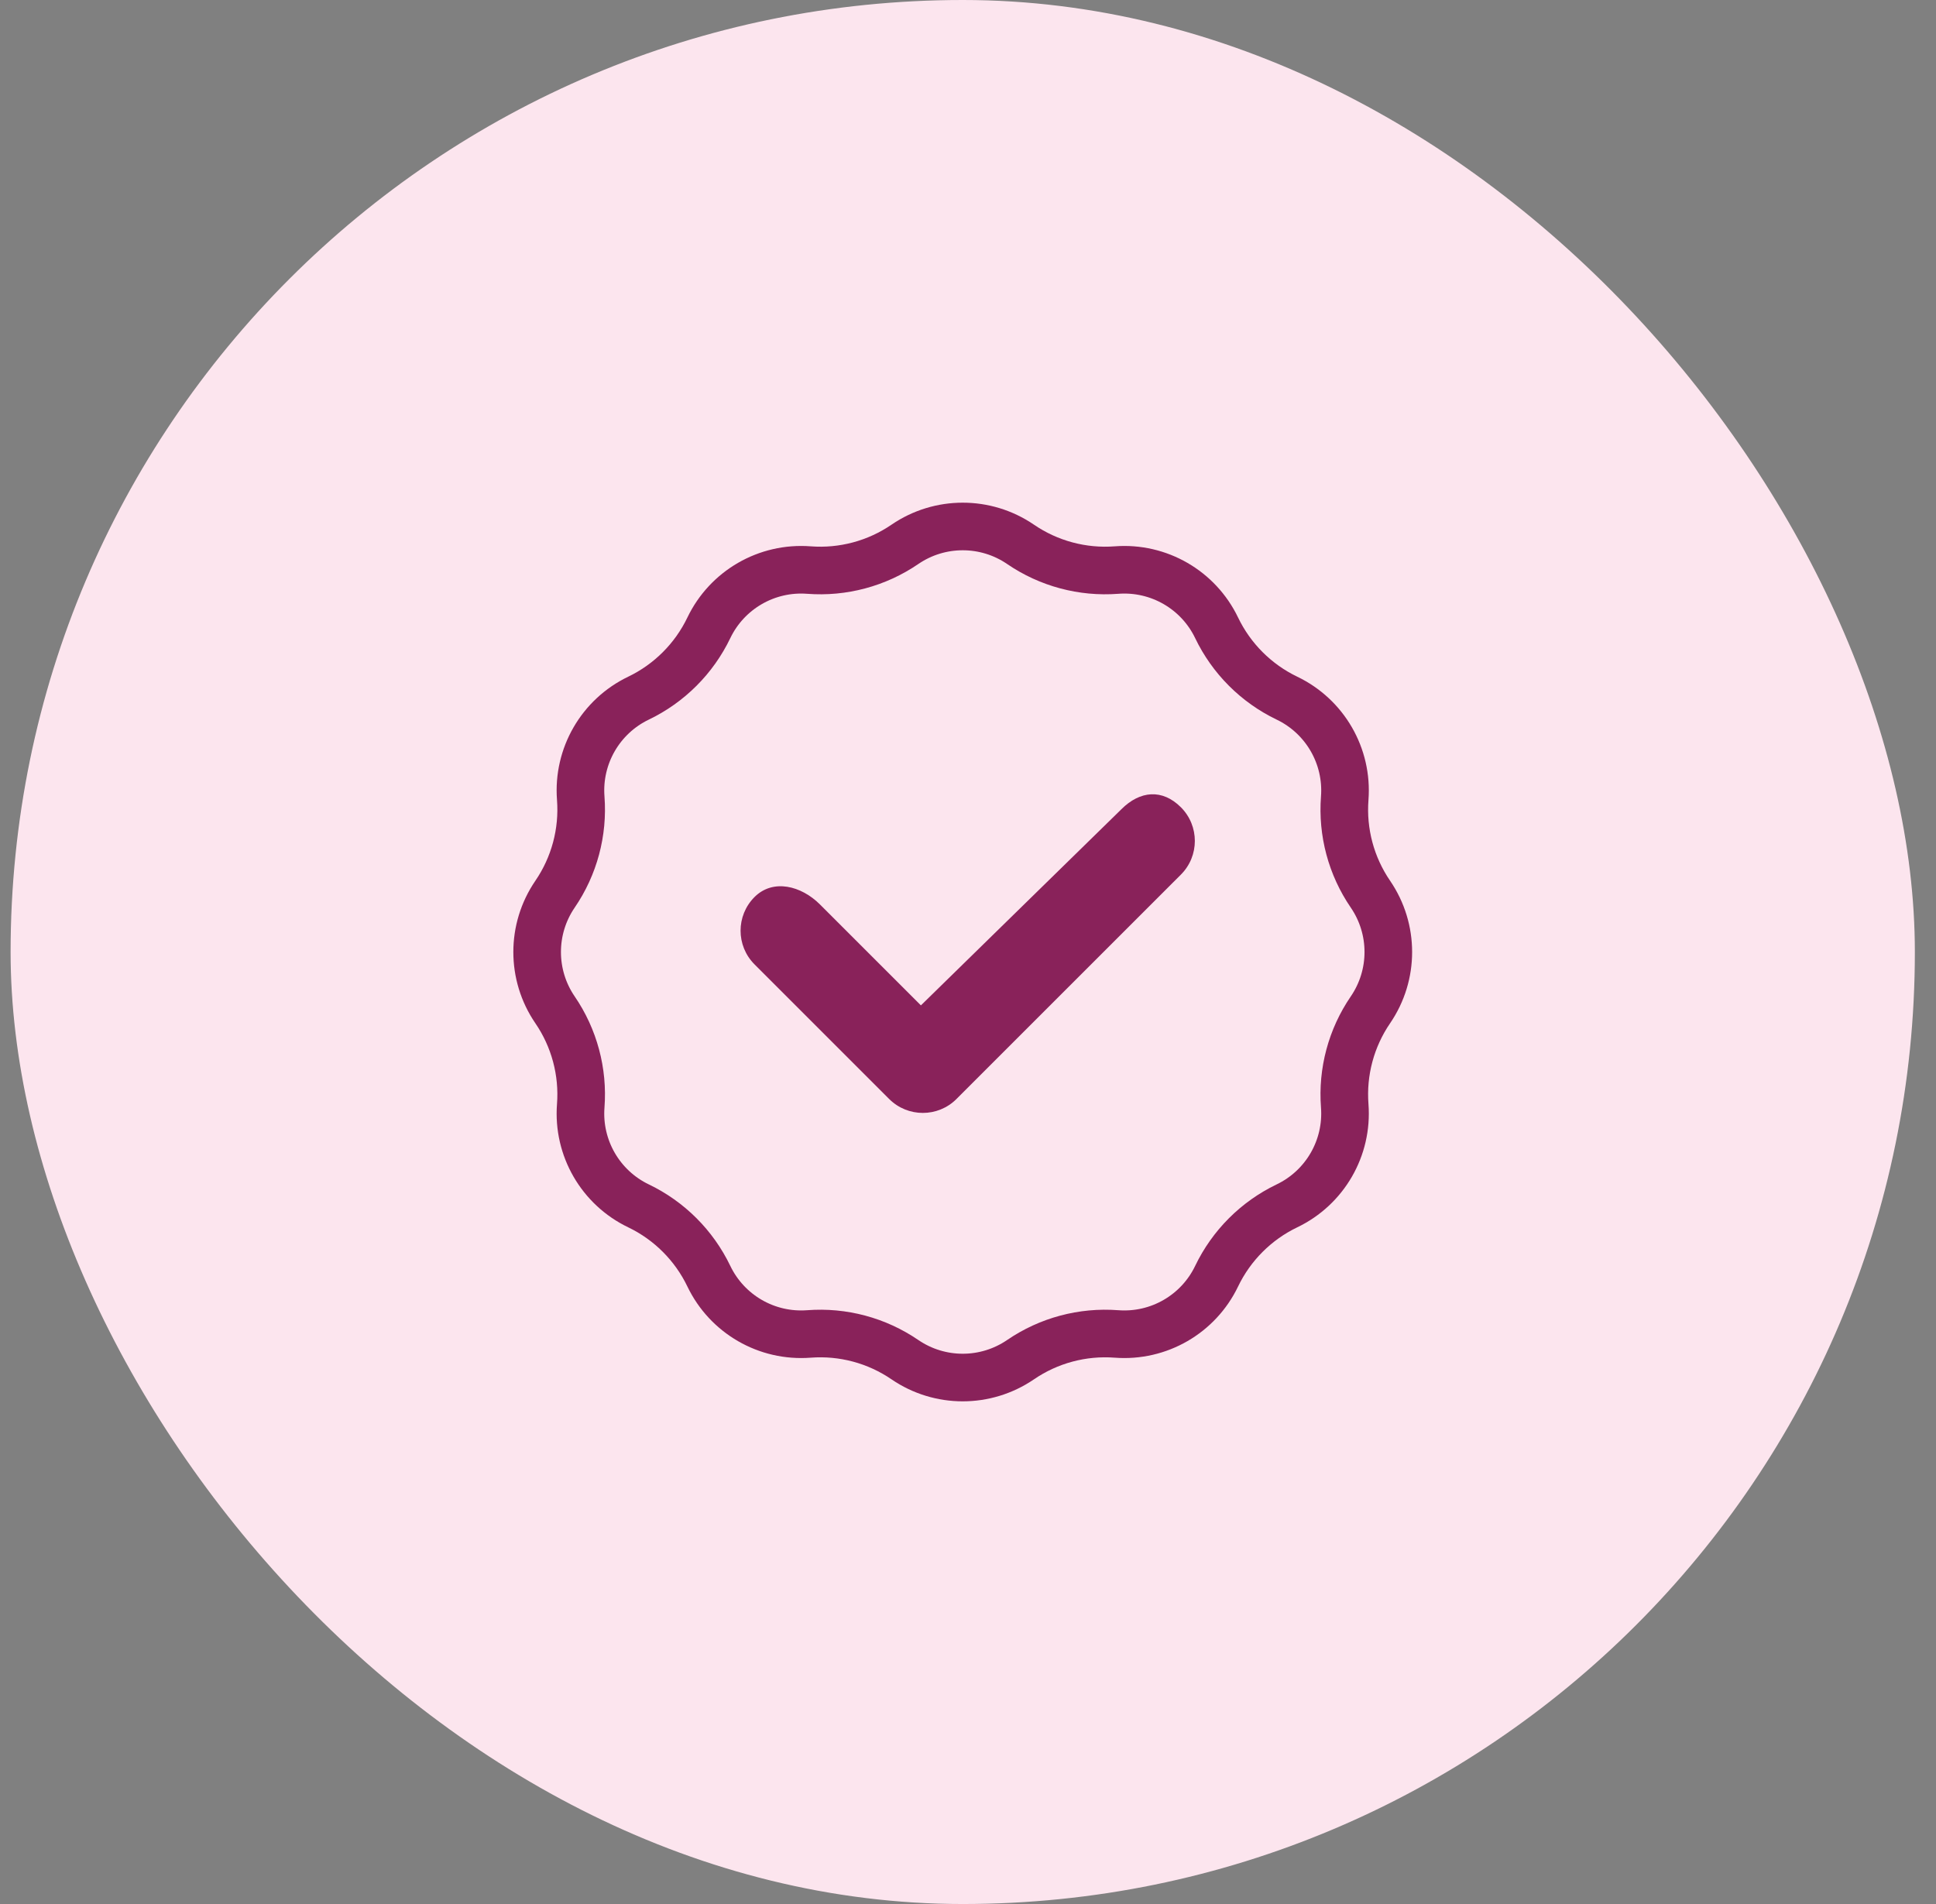 <svg width="61" height="60" viewBox="0 0 61 60" fill="none" xmlns="http://www.w3.org/2000/svg">
<rect x="0" y="0" width="61" height="60" fill="#808080" stroke="none"/>
<rect x="0.334" width="60" height="60" rx="30" fill="#FCE5EE"/>
<path d="M32.155 17.153C33.042 17.76 34.109 18.046 35.181 17.964C36.507 17.863 37.759 18.586 38.334 19.785C38.799 20.753 39.581 21.535 40.549 22C41.748 22.575 42.471 23.827 42.37 25.153C42.288 26.225 42.574 27.292 43.181 28.179C43.931 29.277 43.931 30.723 43.181 31.821C42.574 32.708 42.288 33.775 42.37 34.847C42.471 36.173 41.748 37.425 40.549 38C39.581 38.465 38.799 39.247 38.334 40.215C37.759 41.414 36.507 42.137 35.181 42.036C34.109 41.954 33.042 42.24 32.155 42.847C31.057 43.597 29.611 43.597 28.513 42.847C27.626 42.24 26.559 41.954 25.487 42.036C24.161 42.137 22.909 41.414 22.334 40.215C21.869 39.247 21.087 38.465 20.119 38C18.92 37.425 18.197 36.173 18.298 34.847C18.38 33.775 18.094 32.708 17.487 31.821C16.737 30.723 16.737 29.277 17.487 28.179C18.094 27.292 18.38 26.225 18.298 25.153C18.197 23.827 18.92 22.575 20.119 22C21.087 21.535 21.869 20.753 22.334 19.785C22.909 18.586 24.161 17.863 25.487 17.964C26.559 18.046 27.626 17.76 28.513 17.153C29.611 16.403 31.057 16.403 32.155 17.153Z" stroke="#89225A" stroke-width="1.5"/>
<path fill-rule="evenodd" clip-rule="evenodd" d="M35.334 25.5C35.92 24.914 36.623 24.854 37.208 25.439C37.794 26.025 37.794 26.975 37.208 27.561L30.137 34.632C29.552 35.217 28.602 35.217 28.016 34.632L23.773 30.389C23.188 29.803 23.188 28.854 23.773 28.268C24.359 27.682 25.248 27.914 25.834 28.5L29.016 31.682L35.334 25.5Z" fill="#89225A"/>
</svg>
